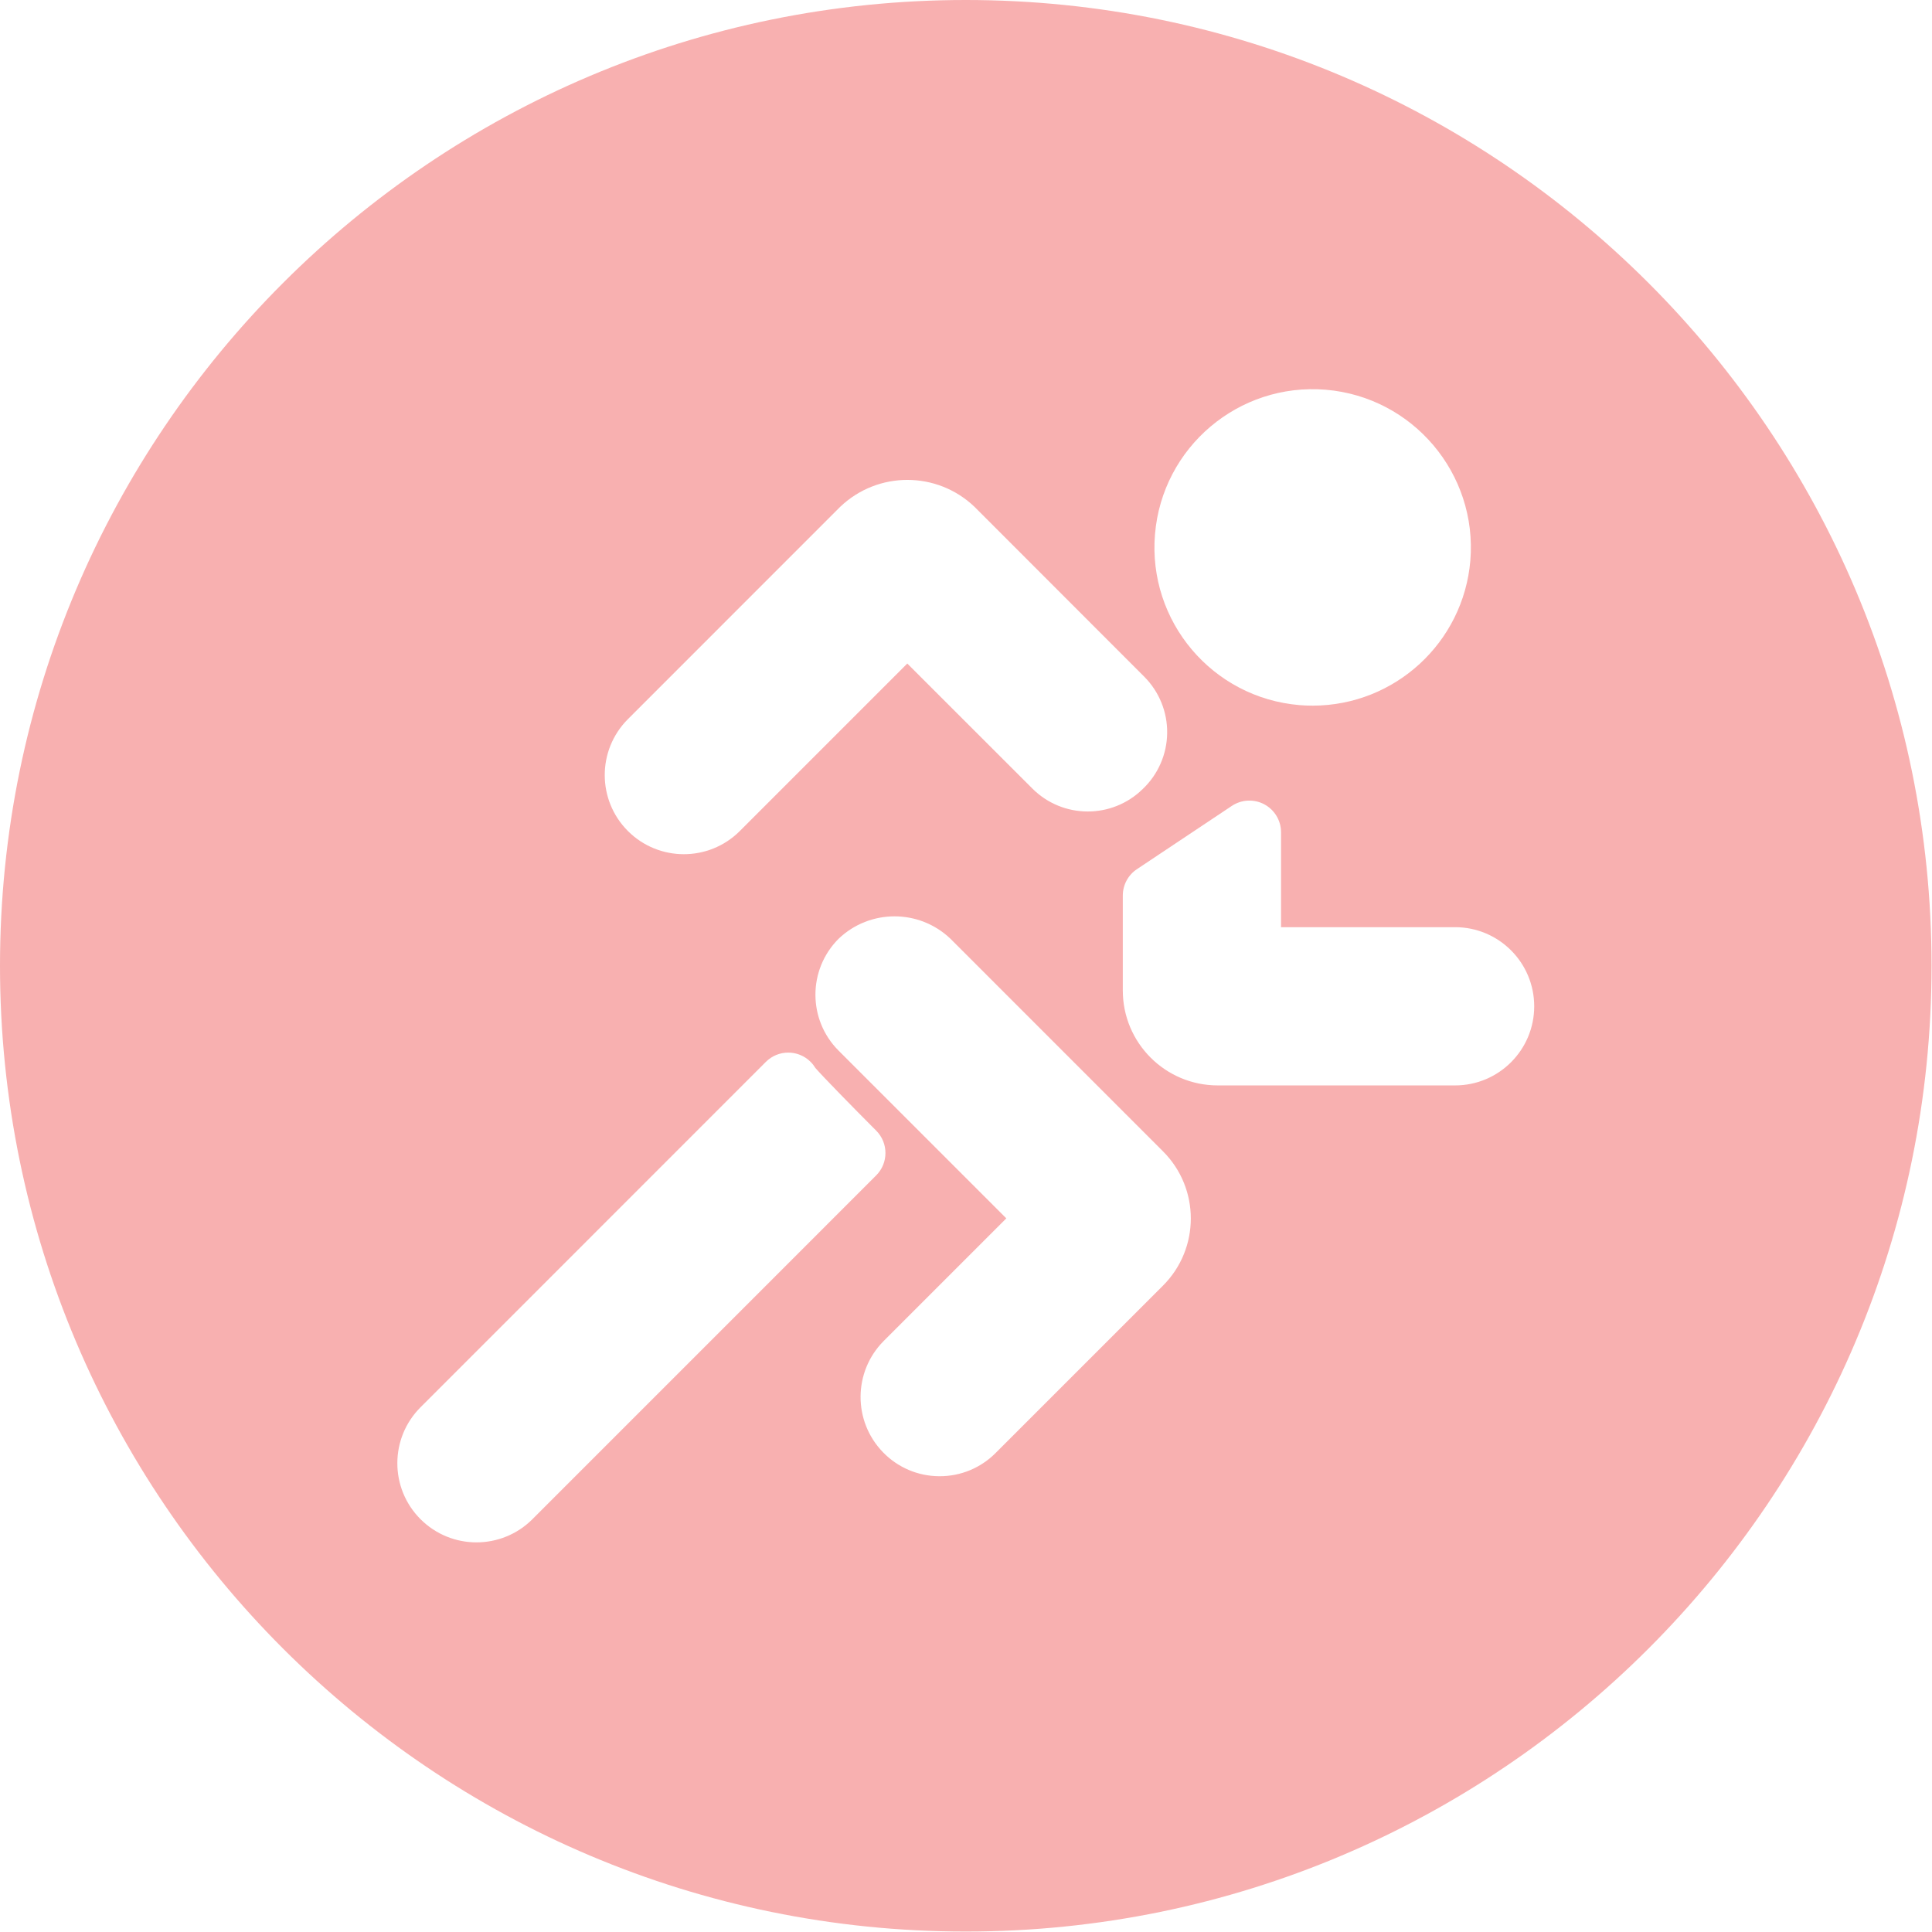 <?xml version="1.0" encoding="UTF-8" standalone="no"?><!DOCTYPE svg PUBLIC "-//W3C//DTD SVG 1.1//EN" "http://www.w3.org/Graphics/SVG/1.1/DTD/svg11.dtd"><svg width="100%" height="100%" viewBox="0 0 2035 2035" version="1.1" xmlns="http://www.w3.org/2000/svg" xmlns:xlink="http://www.w3.org/1999/xlink" xml:space="preserve" xmlns:serif="http://www.serif.com/" style="fill-rule:evenodd;clip-rule:evenodd;stroke-linejoin:round;stroke-miterlimit:2;"><path d="M1017.26,0c561.441,0 1017.26,455.819 1017.26,1017.26c0,561.441 -455.819,1017.26 -1017.26,1017.26c-561.441,0 -1017.26,-455.819 -1017.26,-1017.26c0,-561.441 455.819,-1017.26 1017.26,-1017.26Zm-94.361,1190.92c-25.862,-25.911 -56.363,-57.145 -64.029,-65.999c-1.433,-2.36 -3.125,-4.525 -5.079,-6.478c-13.004,-12.972 -34.049,-12.972 -47.054,0l-363.802,363.867c-32.552,32.552 -32.552,85.319 0,117.871c32.552,32.552 85.319,32.552 117.871,0l362.093,-362.142c13.005,-13.004 13.005,-34.114 0,-47.119Zm66.439,363.998c-22.347,-0.066 -43.701,-9.148 -59.245,-25.212c-31.77,-32.682 -31.477,-84.814 0.635,-117.155l129.232,-129.232l-176.66,-176.676c-32.536,-32.536 -32.536,-85.287 0,-117.822c32.959,-31.495 84.863,-31.495 117.838,0l223.861,223.893c39.063,39.046 39.063,102.376 0,141.439l-176.367,176.367c-15.576,15.674 -36.768,24.463 -58.871,24.398l-0.423,0Zm543.327,-411.638c46.029,0 83.333,-37.305 83.333,-83.333c0,-46.029 -37.304,-83.333 -83.333,-83.333l-183.333,0l0,-100c0,-12.289 -6.771,-23.601 -17.611,-29.395c-10.84,-5.794 -23.991,-5.16 -34.228,1.66l-100,66.667c-9.262,6.185 -14.828,16.585 -14.828,27.734l0,100c0,55.225 44.775,100 100,100l250,0Zm-506.234,-609.472c-39.567,-37.761 -101.823,-37.761 -141.406,0l-223.893,223.942c-32.292,32.584 -32.178,85.156 0.277,117.594c32.438,32.438 85.009,32.536 117.594,0.244l176.66,-176.676l131.673,131.608c32.032,32.08 83.936,32.34 116.293,0.586c16.178,-15.332 25.472,-36.573 25.765,-58.854c0.309,-22.299 -8.431,-43.767 -24.203,-59.538l-178.76,-178.906Zm370.101,-123.291c-91.732,-7.667 -172.314,60.498 -179.964,152.229c-7.666,91.732 60.498,172.315 152.23,179.965c4.704,0.406 9.326,0.569 13.965,0.569c86.572,-0.163 158.659,-66.504 165.967,-152.767c7.568,-91.699 -60.515,-172.217 -152.198,-179.996Z" style="fill: #f8b0b0;"/></svg>